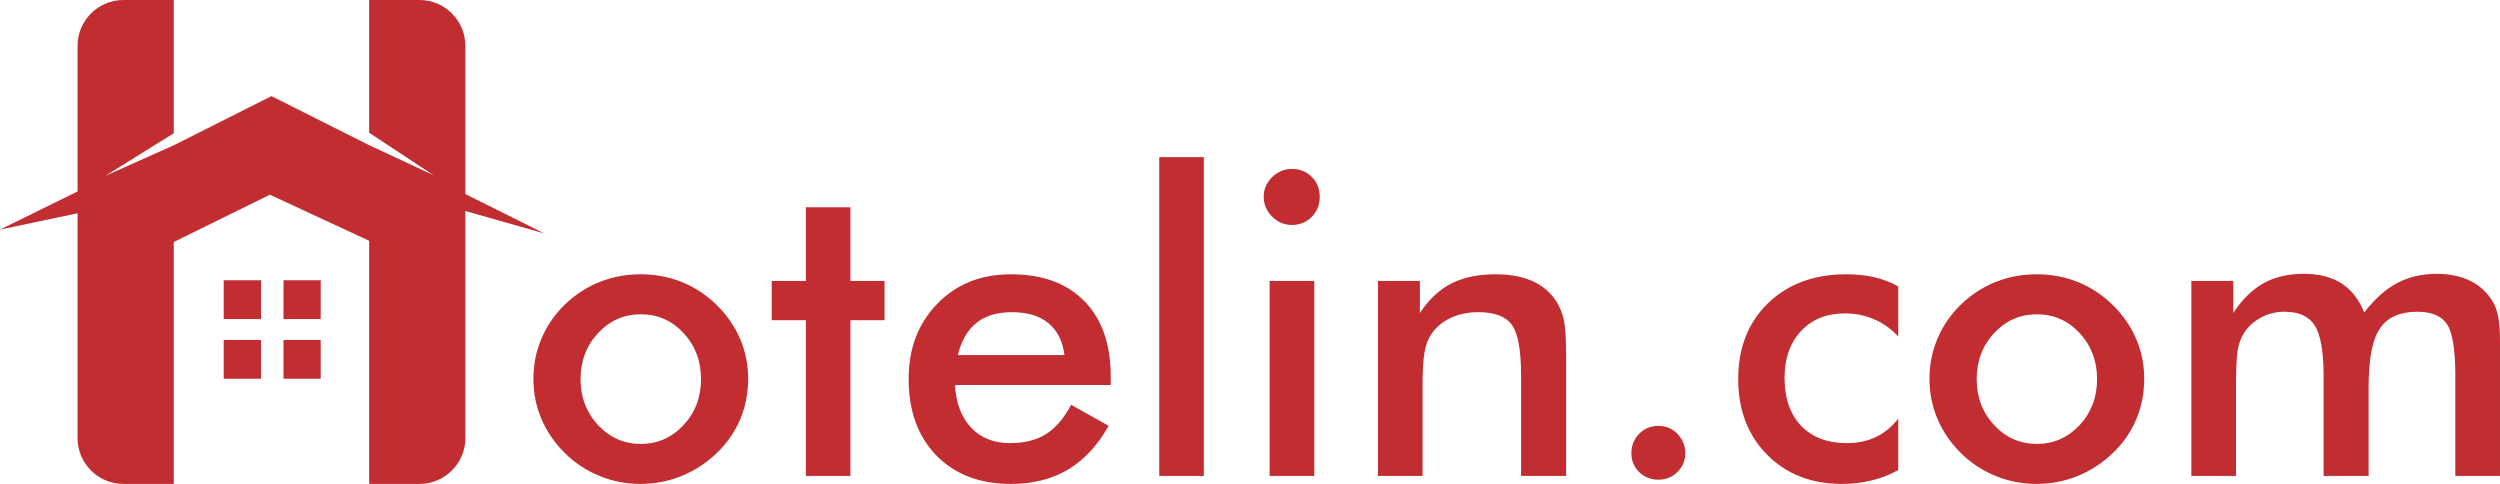 <?xml version="1.0" encoding="UTF-8"?>
<!DOCTYPE svg PUBLIC "-//W3C//DTD SVG 1.1//EN" "http://www.w3.org/Graphics/SVG/1.1/DTD/svg11.dtd">
<!-- Creator: CorelDRAW X7 -->
<svg xmlns="http://www.w3.org/2000/svg" xml:space="preserve" width="284.3mm" height="55.033mm" version="1.1" style="shape-rendering:geometricPrecision; text-rendering:geometricPrecision; image-rendering:optimizeQuality; fill-rule:evenodd; clip-rule:evenodd"
viewBox="0 0 28430 5503"
 xmlns:xlink="http://www.w3.org/1999/xlink">
 <defs>
  <style type="text/css">
   <![CDATA[
    .fil0 {fill:#C12D31}
    .fil1 {fill:#C12D31;fill-rule:nonzero}
   ]]>
  </style>
 </defs>
 <g id="Layer_x0020_1">
  <g id="_380088984">
   <path class="fil0" d="M1402 0l574 0 0 1515 -779 485 779 -348 1111 -559 1111 558 733 342 -733 -484 0 -1509 573 0c287,0 521,234 521,520l0 1687 899 448 -899 -256 0 2584c0,286 -234,520 -521,520l-573 0 0 -2765 -1129 -524 -1093 538 0 2751 -574 0c-286,0 -520,-234 -520,-520l0 -2558 -882 186 882 -434 0 -1657c0,-286 234,-520 520,-520zm1142 3187l424 0 0 441 -424 0 0 -441zm680 0l423 0 0 441 -423 0 0 -441zm-680 679l424 0 0 441 -424 0 0 -441zm680 0l423 0 0 441 -423 0 0 -441z"/>
   <path class="fil1" d="M7972 4311c0,-206 -66,-381 -199,-524 -132,-142 -294,-213 -486,-213 -190,0 -352,71 -485,213 -133,143 -200,318 -200,524 0,206 67,381 200,524 133,142 295,213 485,213 190,0 352,-71 485,-213 134,-143 200,-318 200,-524zm-1906 -5c0,-162 31,-315 93,-459 61,-144 150,-273 265,-384 114,-111 245,-196 393,-256 149,-59 303,-88 465,-88 167,0 324,29 472,88 147,60 279,147 397,262 116,114 205,243 266,386 61,143 91,294 91,451 0,164 -30,318 -90,461 -60,143 -148,270 -263,381 -122,117 -256,205 -405,265 -148,60 -304,90 -468,90 -160,0 -315,-30 -462,-90 -149,-60 -281,-147 -396,-260 -117,-116 -205,-245 -267,-389 -61,-143 -91,-296 -91,-458zm3098 1106l0 -1771 -388 0 0 -446 388 0 0 -838 507 0 0 838 388 0 0 446 -388 0 0 1771 -507 0zm3467 -1034l-1771 0c12,208 74,370 185,486 110,117 258,175 442,175 163,0 300,-34 409,-103 109,-69 204,-180 285,-333l426 239c-124,223 -278,388 -462,498 -184,109 -400,163 -648,163 -356,0 -638,-108 -849,-324 -210,-218 -315,-506 -315,-868 0,-348 108,-633 326,-857 217,-224 497,-335 838,-335 357,0 636,102 835,306 200,204 299,490 299,857l0 96zm-526 -340c-20,-159 -81,-280 -182,-363 -102,-84 -241,-125 -416,-125 -167,0 -301,40 -402,121 -101,81 -172,203 -213,367l1213 0zm1078 1374l0 -3625 507 0 0 3625 -507 0zm1188 -3175c0,-85 32,-159 95,-222 63,-62 138,-94 226,-94 90,0 166,31 226,91 60,59 90,135 90,225 0,91 -30,167 -91,229 -61,61 -136,92 -225,92 -88,0 -163,-32 -226,-95 -63,-63 -95,-138 -95,-226zm67 3175l0 -2217 508 0 0 2217 -508 0zm1232 0l0 -2217 477 0 0 364c101,-153 220,-265 358,-335 137,-70 304,-105 501,-105 165,0 306,26 422,78 116,52 207,130 272,233 39,61 67,132 85,213 17,81 25,223 25,425l0 1344 -512 0 0 -1138c0,-291 -35,-485 -106,-581 -71,-96 -197,-143 -379,-143 -118,0 -224,21 -316,65 -93,44 -166,105 -219,184 -38,54 -64,122 -78,205 -15,83 -23,216 -23,399l0 1009 -507 0zm2882 -258c0,-86 29,-159 88,-221 60,-60 133,-90 218,-90 86,0 158,30 218,90 59,62 89,135 89,221 0,84 -30,155 -89,214 -60,58 -132,87 -218,87 -85,0 -158,-29 -218,-87 -59,-59 -88,-130 -88,-214zm3035 -1327c-78,-85 -168,-151 -272,-195 -104,-46 -216,-68 -336,-68 -207,0 -373,67 -498,201 -125,134 -187,311 -187,533 0,231 63,412 188,544 126,131 299,197 521,197 123,0 233,-23 329,-69 97,-46 182,-116 255,-209l0 584c-93,53 -194,92 -301,118 -106,27 -220,40 -340,40 -348,0 -631,-111 -850,-332 -219,-221 -329,-508 -329,-860 0,-357 114,-645 340,-864 228,-219 524,-328 891,-328 115,0 221,11 318,34 96,22 187,57 271,104l0 570zm2261 484c0,-206 -66,-381 -199,-524 -132,-142 -294,-213 -486,-213 -190,0 -352,71 -485,213 -133,143 -199,318 -199,524 0,206 66,381 199,524 133,142 295,213 485,213 190,0 352,-71 486,-213 133,-143 199,-318 199,-524zm-1906 -5c0,-162 31,-315 93,-459 61,-144 150,-273 265,-384 114,-111 245,-196 393,-256 149,-59 303,-88 466,-88 166,0 324,29 471,88 147,60 280,147 397,262 116,114 205,243 266,386 61,143 91,294 91,451 0,164 -30,318 -90,461 -60,143 -147,270 -263,381 -121,117 -256,205 -405,265 -147,60 -304,90 -467,90 -161,0 -316,-30 -463,-90 -149,-60 -281,-147 -396,-260 -117,-116 -205,-245 -267,-389 -60,-143 -91,-296 -91,-458zm3486 1106l-508 0 0 -2217 477 0 0 364c102,-155 217,-268 345,-339 128,-71 280,-106 455,-106 173,0 317,36 430,108 114,73 200,184 259,332 118,-153 242,-265 374,-335 132,-70 282,-105 450,-105 146,0 274,27 383,80 110,55 194,133 255,236 29,48 49,106 62,173 14,67 20,163 20,287l0 178 0 1344 -508 0 0 -1138c0,-297 -31,-494 -95,-588 -63,-94 -175,-141 -337,-141 -200,0 -342,64 -426,191 -86,126 -128,349 -128,667l0 1009 -512 0 0 -1138c0,-274 -33,-464 -99,-570 -67,-107 -182,-159 -344,-159 -99,0 -190,22 -273,68 -83,45 -148,107 -197,186 -31,52 -52,115 -65,190 -12,75 -18,213 -18,414l0 1009z"/>
  </g>
 </g>
</svg>
